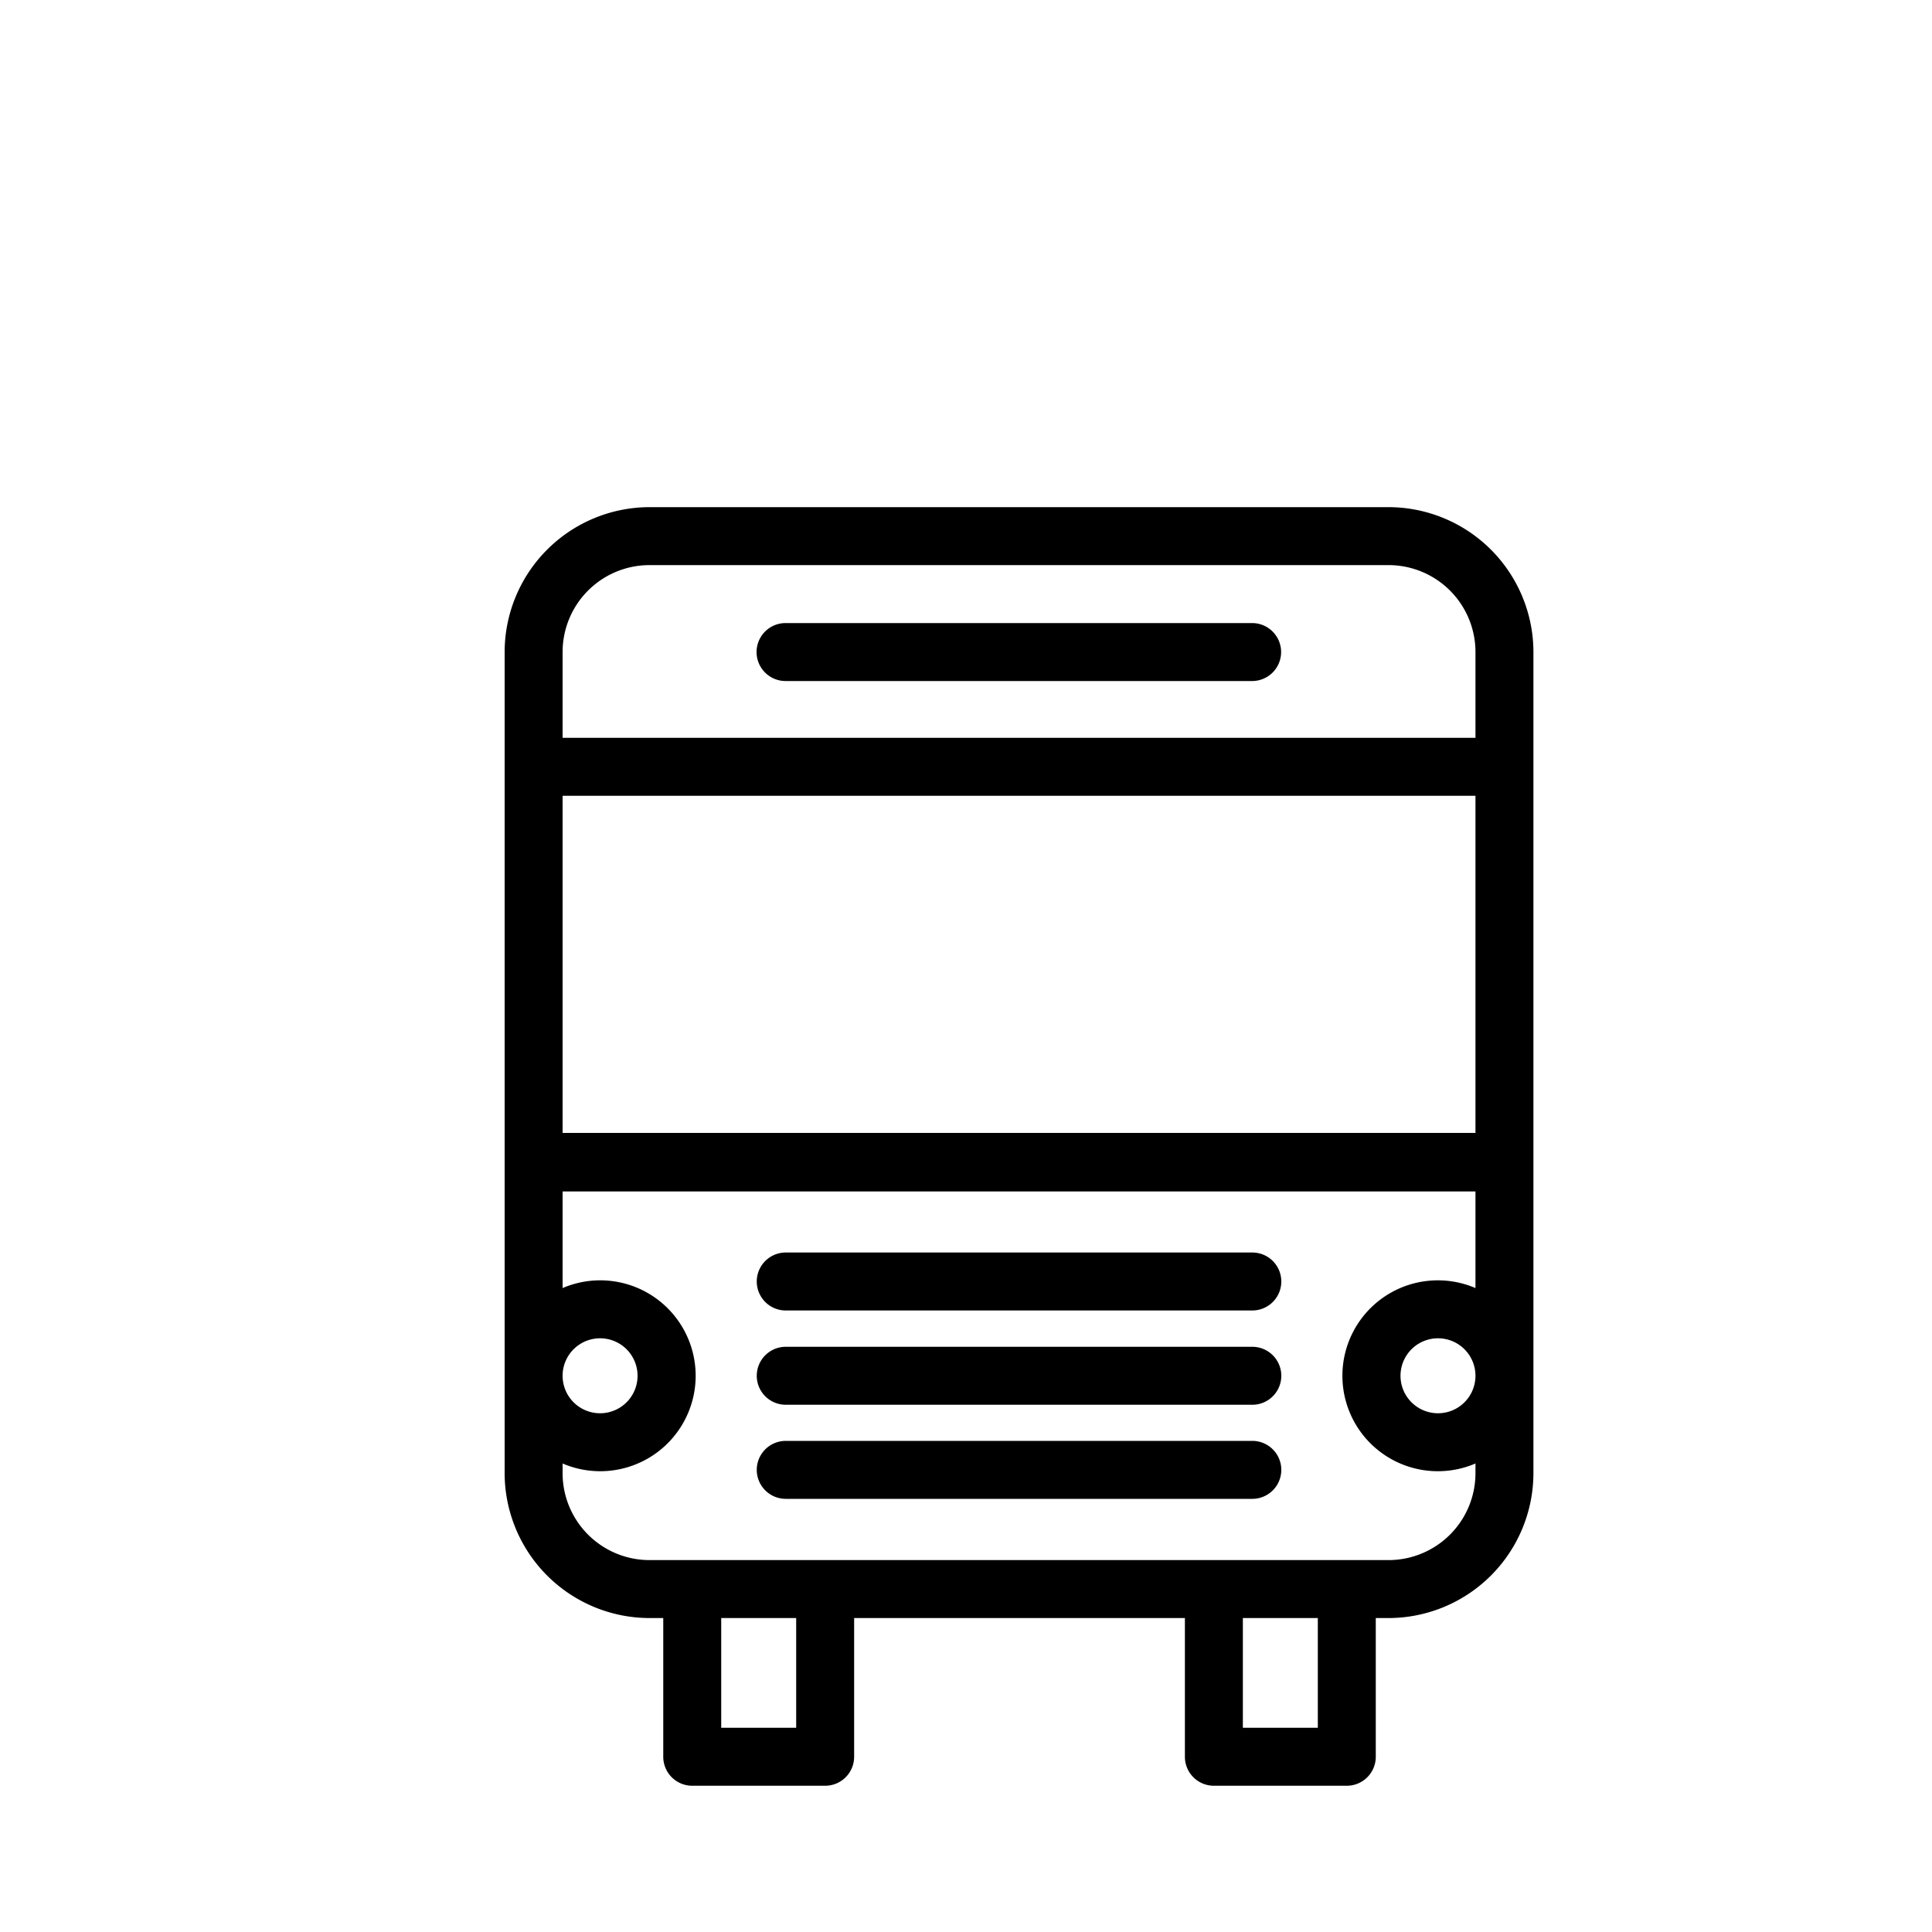 <svg id="Layer_1" data-name="Layer 1" xmlns="http://www.w3.org/2000/svg" viewBox="0 0 100 100">
    <title>Artboard 5</title>
    <path d="M33.62,83.75h.71v7.18a1.5,1.5,0,0,0,1.5,1.5h6.88a1.5,1.5,0,0,0,1.5-1.5V83.75H61.33v7.18a1.5,1.5,0,0,0,1.5,1.5h6.88a1.5,1.5,0,0,0,1.5-1.5V83.75h.66a7.51,7.51,0,0,0,7.5-7.5V33.75a7.51,7.51,0,0,0-7.5-7.5H33.62a7.51,7.51,0,0,0-7.5,7.5v42.5A7.51,7.51,0,0,0,33.62,83.75Zm7.59,5.68H37.33V83.75h3.88Zm27,0H64.33V83.75h3.88ZM29.12,33.75a4.5,4.5,0,0,1,4.5-4.5H71.87a4.5,4.5,0,0,1,4.5,4.5v4.44H29.12Zm0,7.44H76.37V58.64H29.12Zm0,34.56a4.94,4.94,0,1,0,0-9.08v-5H76.37v5a4.94,4.94,0,1,0,0,9.08v.5a4.5,4.5,0,0,1-4.5,4.5H33.62a4.5,4.5,0,0,1-4.5-4.5Zm0-4.54a1.94,1.94,0,1,1,1.94,1.94A1.94,1.94,0,0,1,29.12,71.21Zm47.25,0a1.94,1.94,0,1,1-1.94-1.94A1.94,1.94,0,0,1,76.37,71.21Z"/>
    <path d="M40.67,67.83H64.82a1.5,1.5,0,0,0,0-3H40.67a1.5,1.5,0,0,0,0,3Z"/>
    <path d="M40.67,72.71H64.82a1.5,1.5,0,0,0,0-3H40.67a1.5,1.5,0,0,0,0,3Z"/>
    <path d="M40.67,77.58H64.82a1.5,1.5,0,0,0,0-3H40.67a1.5,1.5,0,0,0,0,3Z"/>
    <path d="M64.81,32.25H40.66a1.5,1.5,0,0,0,0,3H64.81a1.5,1.5,0,0,0,0-3Z"/>
</svg>